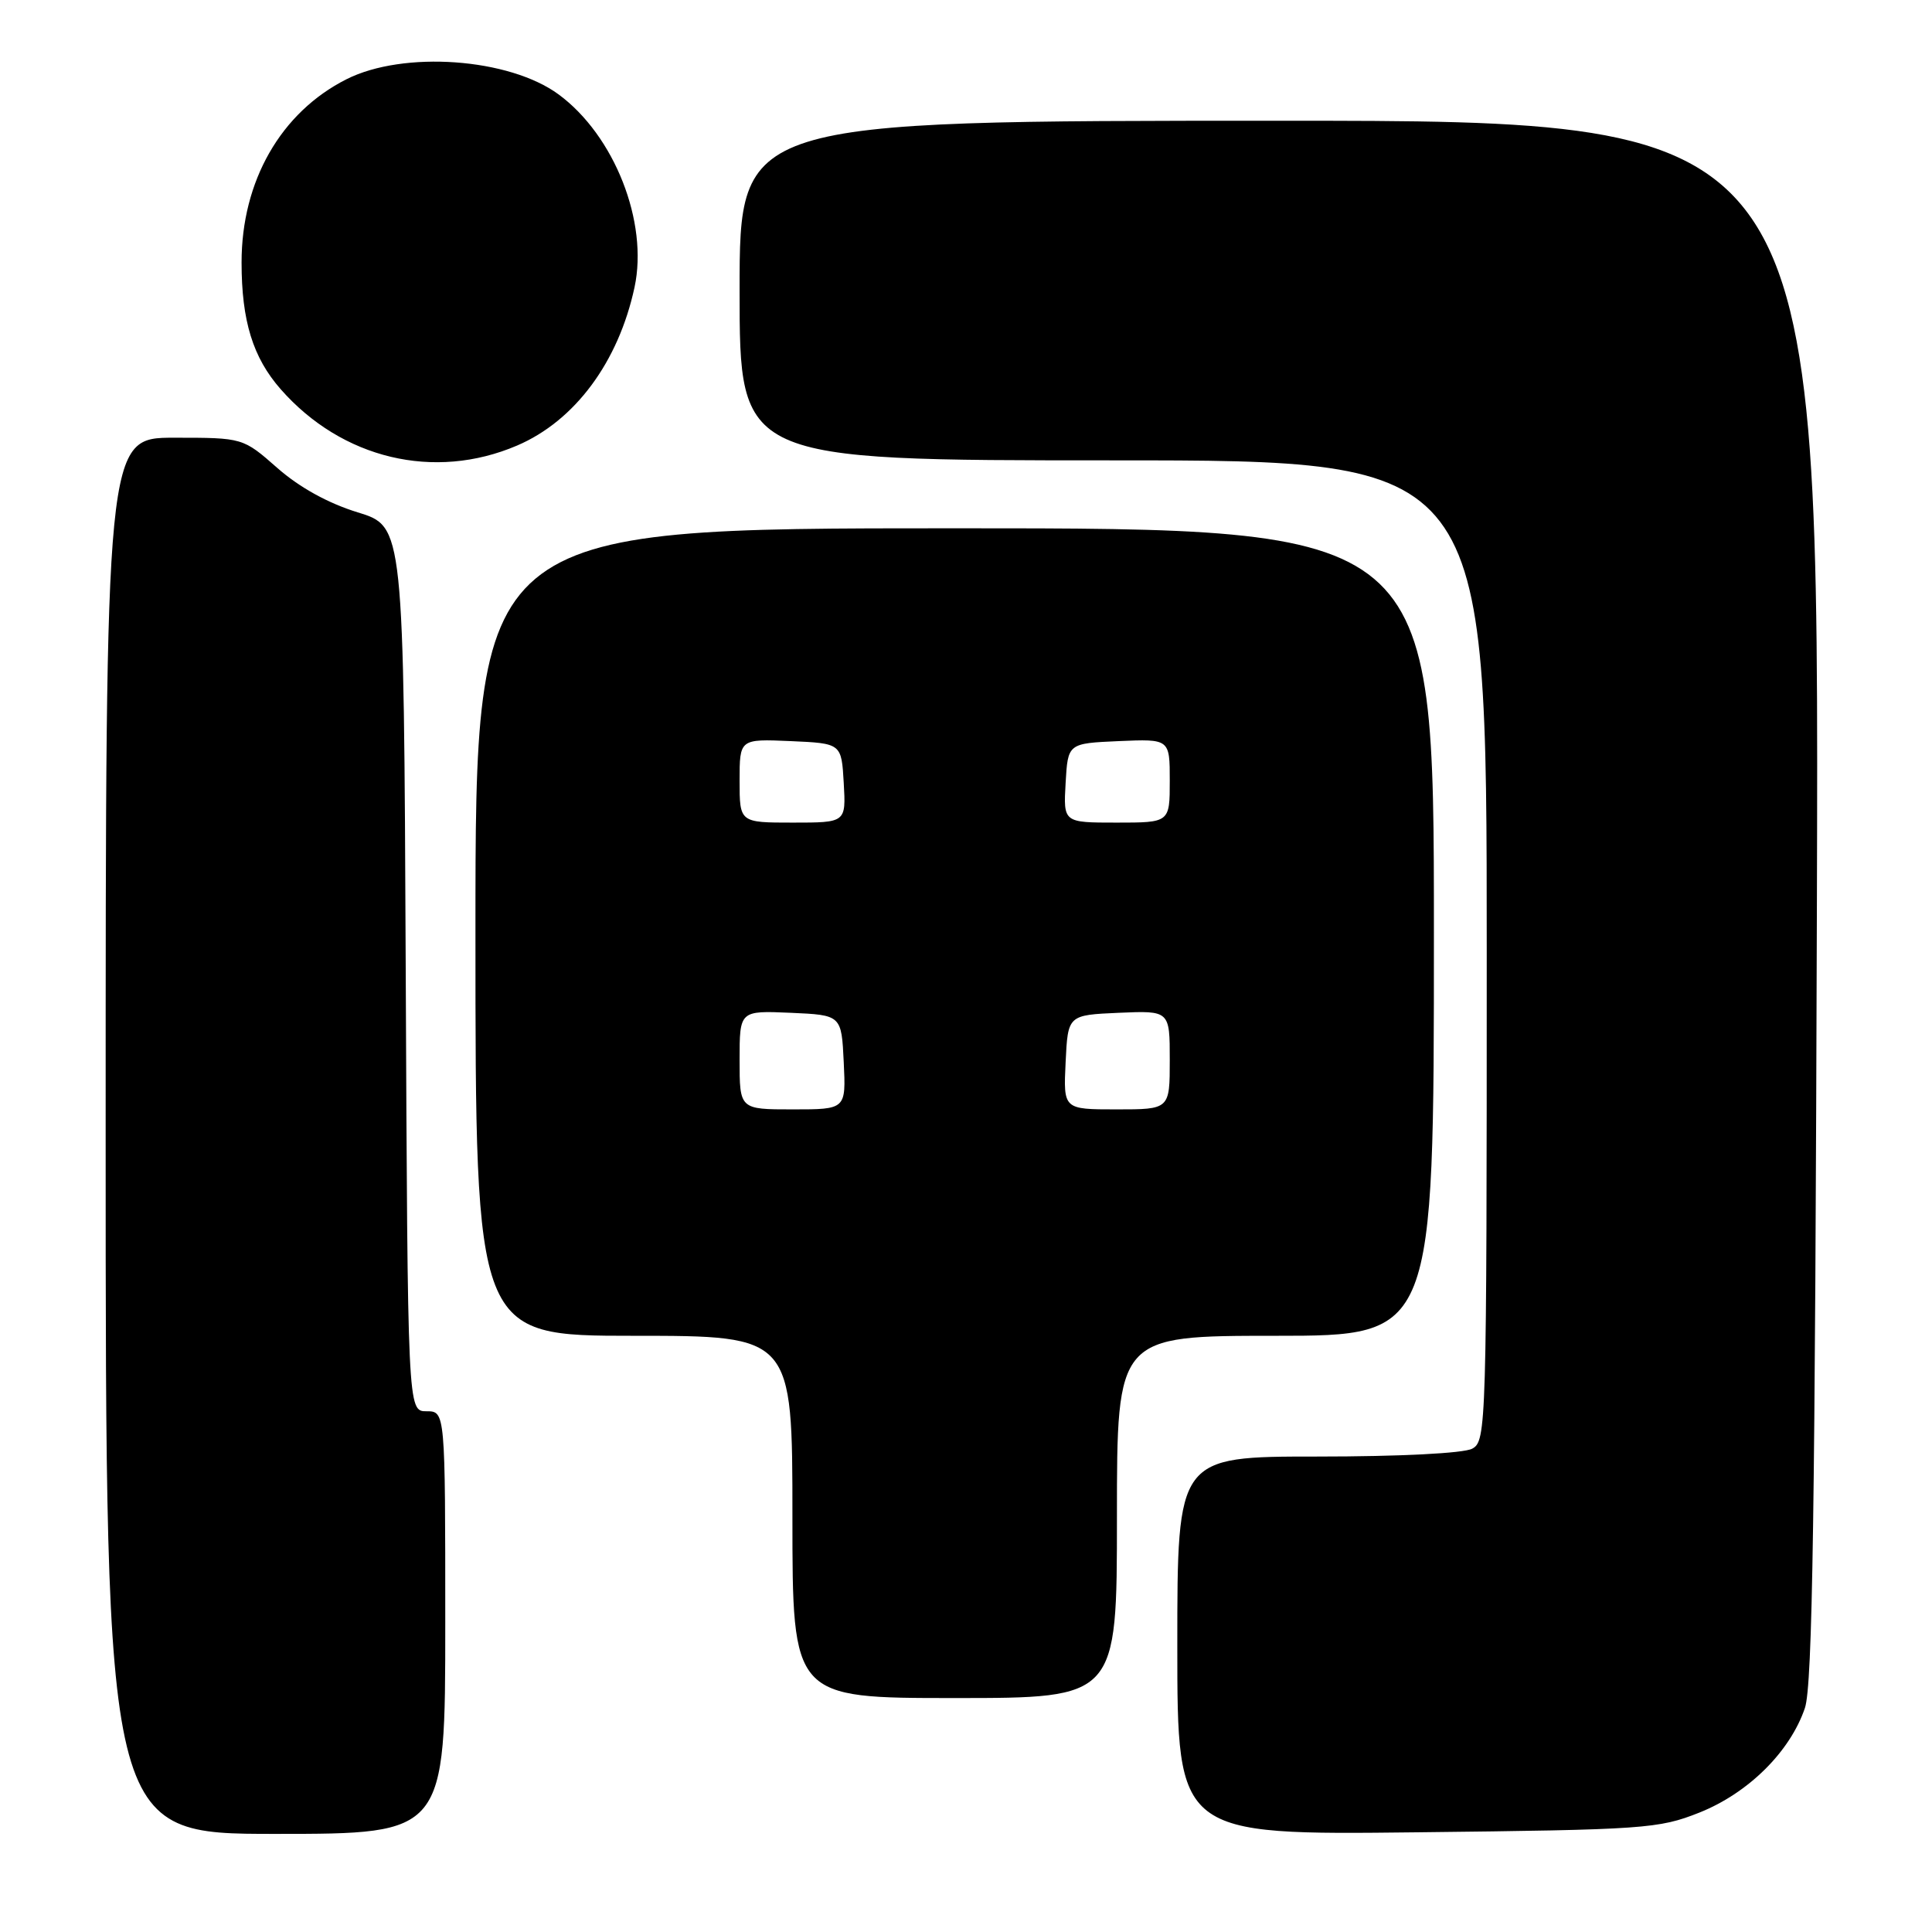 <?xml version="1.0" encoding="UTF-8" standalone="no"?>
<!DOCTYPE svg PUBLIC "-//W3C//DTD SVG 1.1//EN" "http://www.w3.org/Graphics/SVG/1.1/DTD/svg11.dtd" >
<svg xmlns="http://www.w3.org/2000/svg" xmlns:xlink="http://www.w3.org/1999/xlink" version="1.1" viewBox="0 0 256 256">
 <g >
 <path fill="currentColor"
d=" M 59.00 215.00 C 59.00 187.00 59.00 187.00 56.51 187.00 C 54.02 187.00 54.02 187.00 53.76 128.38 C 53.50 69.76 53.50 69.76 47.40 67.89 C 43.49 66.69 39.67 64.58 36.75 62.01 C 32.19 58.00 32.19 58.00 23.10 58.00 C 14.00 58.00 14.00 58.00 14.00 150.50 C 14.00 243.00 14.00 243.00 36.50 243.00 C 59.00 243.00 59.00 243.00 59.00 215.00 Z  M 225.17 240.18 C 231.67 237.59 237.20 232.10 239.16 226.32 C 240.17 223.32 240.51 200.34 240.75 119.25 C 241.05 16.00 241.05 16.00 169.53 16.00 C 98.00 16.00 98.00 16.00 98.00 38.50 C 98.00 61.00 98.00 61.00 147.50 61.00 C 197.00 61.00 197.00 61.00 197.00 125.96 C 197.00 189.17 196.95 190.96 195.07 191.96 C 193.93 192.57 185.45 193.00 174.57 193.00 C 156.00 193.00 156.00 193.00 156.00 218.07 C 156.00 243.15 156.00 243.15 187.75 242.79 C 217.93 242.45 219.78 242.32 225.17 240.18 Z  M 148.00 201.00 C 148.00 177.00 148.00 177.00 169.00 177.00 C 190.00 177.00 190.00 177.00 190.00 123.50 C 190.00 70.00 190.00 70.00 126.50 70.00 C 63.00 70.00 63.00 70.00 63.00 123.50 C 63.00 177.00 63.00 177.00 84.00 177.00 C 105.00 177.00 105.00 177.00 105.00 201.00 C 105.00 225.00 105.00 225.00 126.50 225.00 C 148.00 225.00 148.00 225.00 148.00 201.00 Z  M 68.51 59.04 C 76.18 55.76 81.95 47.97 84.08 38.06 C 85.93 29.43 81.42 17.97 74.03 12.52 C 67.48 7.69 53.48 6.68 45.91 10.50 C 37.21 14.89 32.00 24.00 32.01 34.79 C 32.01 42.52 33.51 47.38 37.19 51.57 C 45.31 60.81 57.55 63.73 68.51 59.04 Z  M 98.00 140.45 C 98.00 133.91 98.00 133.91 104.75 134.20 C 111.50 134.50 111.50 134.50 111.80 140.75 C 112.10 147.00 112.10 147.00 105.05 147.00 C 98.00 147.00 98.00 147.00 98.00 140.45 Z  M 141.20 140.75 C 141.50 134.50 141.50 134.50 148.25 134.20 C 155.00 133.91 155.00 133.91 155.00 140.45 C 155.00 147.00 155.00 147.00 147.95 147.00 C 140.90 147.00 140.90 147.00 141.20 140.75 Z  M 98.00 103.45 C 98.00 97.91 98.00 97.91 104.75 98.20 C 111.50 98.50 111.50 98.50 111.80 103.75 C 112.10 109.00 112.10 109.00 105.05 109.00 C 98.00 109.00 98.00 109.00 98.00 103.45 Z  M 141.20 103.75 C 141.50 98.50 141.50 98.50 148.25 98.20 C 155.00 97.91 155.00 97.91 155.00 103.45 C 155.00 109.00 155.00 109.00 147.95 109.00 C 140.90 109.00 140.90 109.00 141.20 103.75 Z "/>
</g>
</svg>